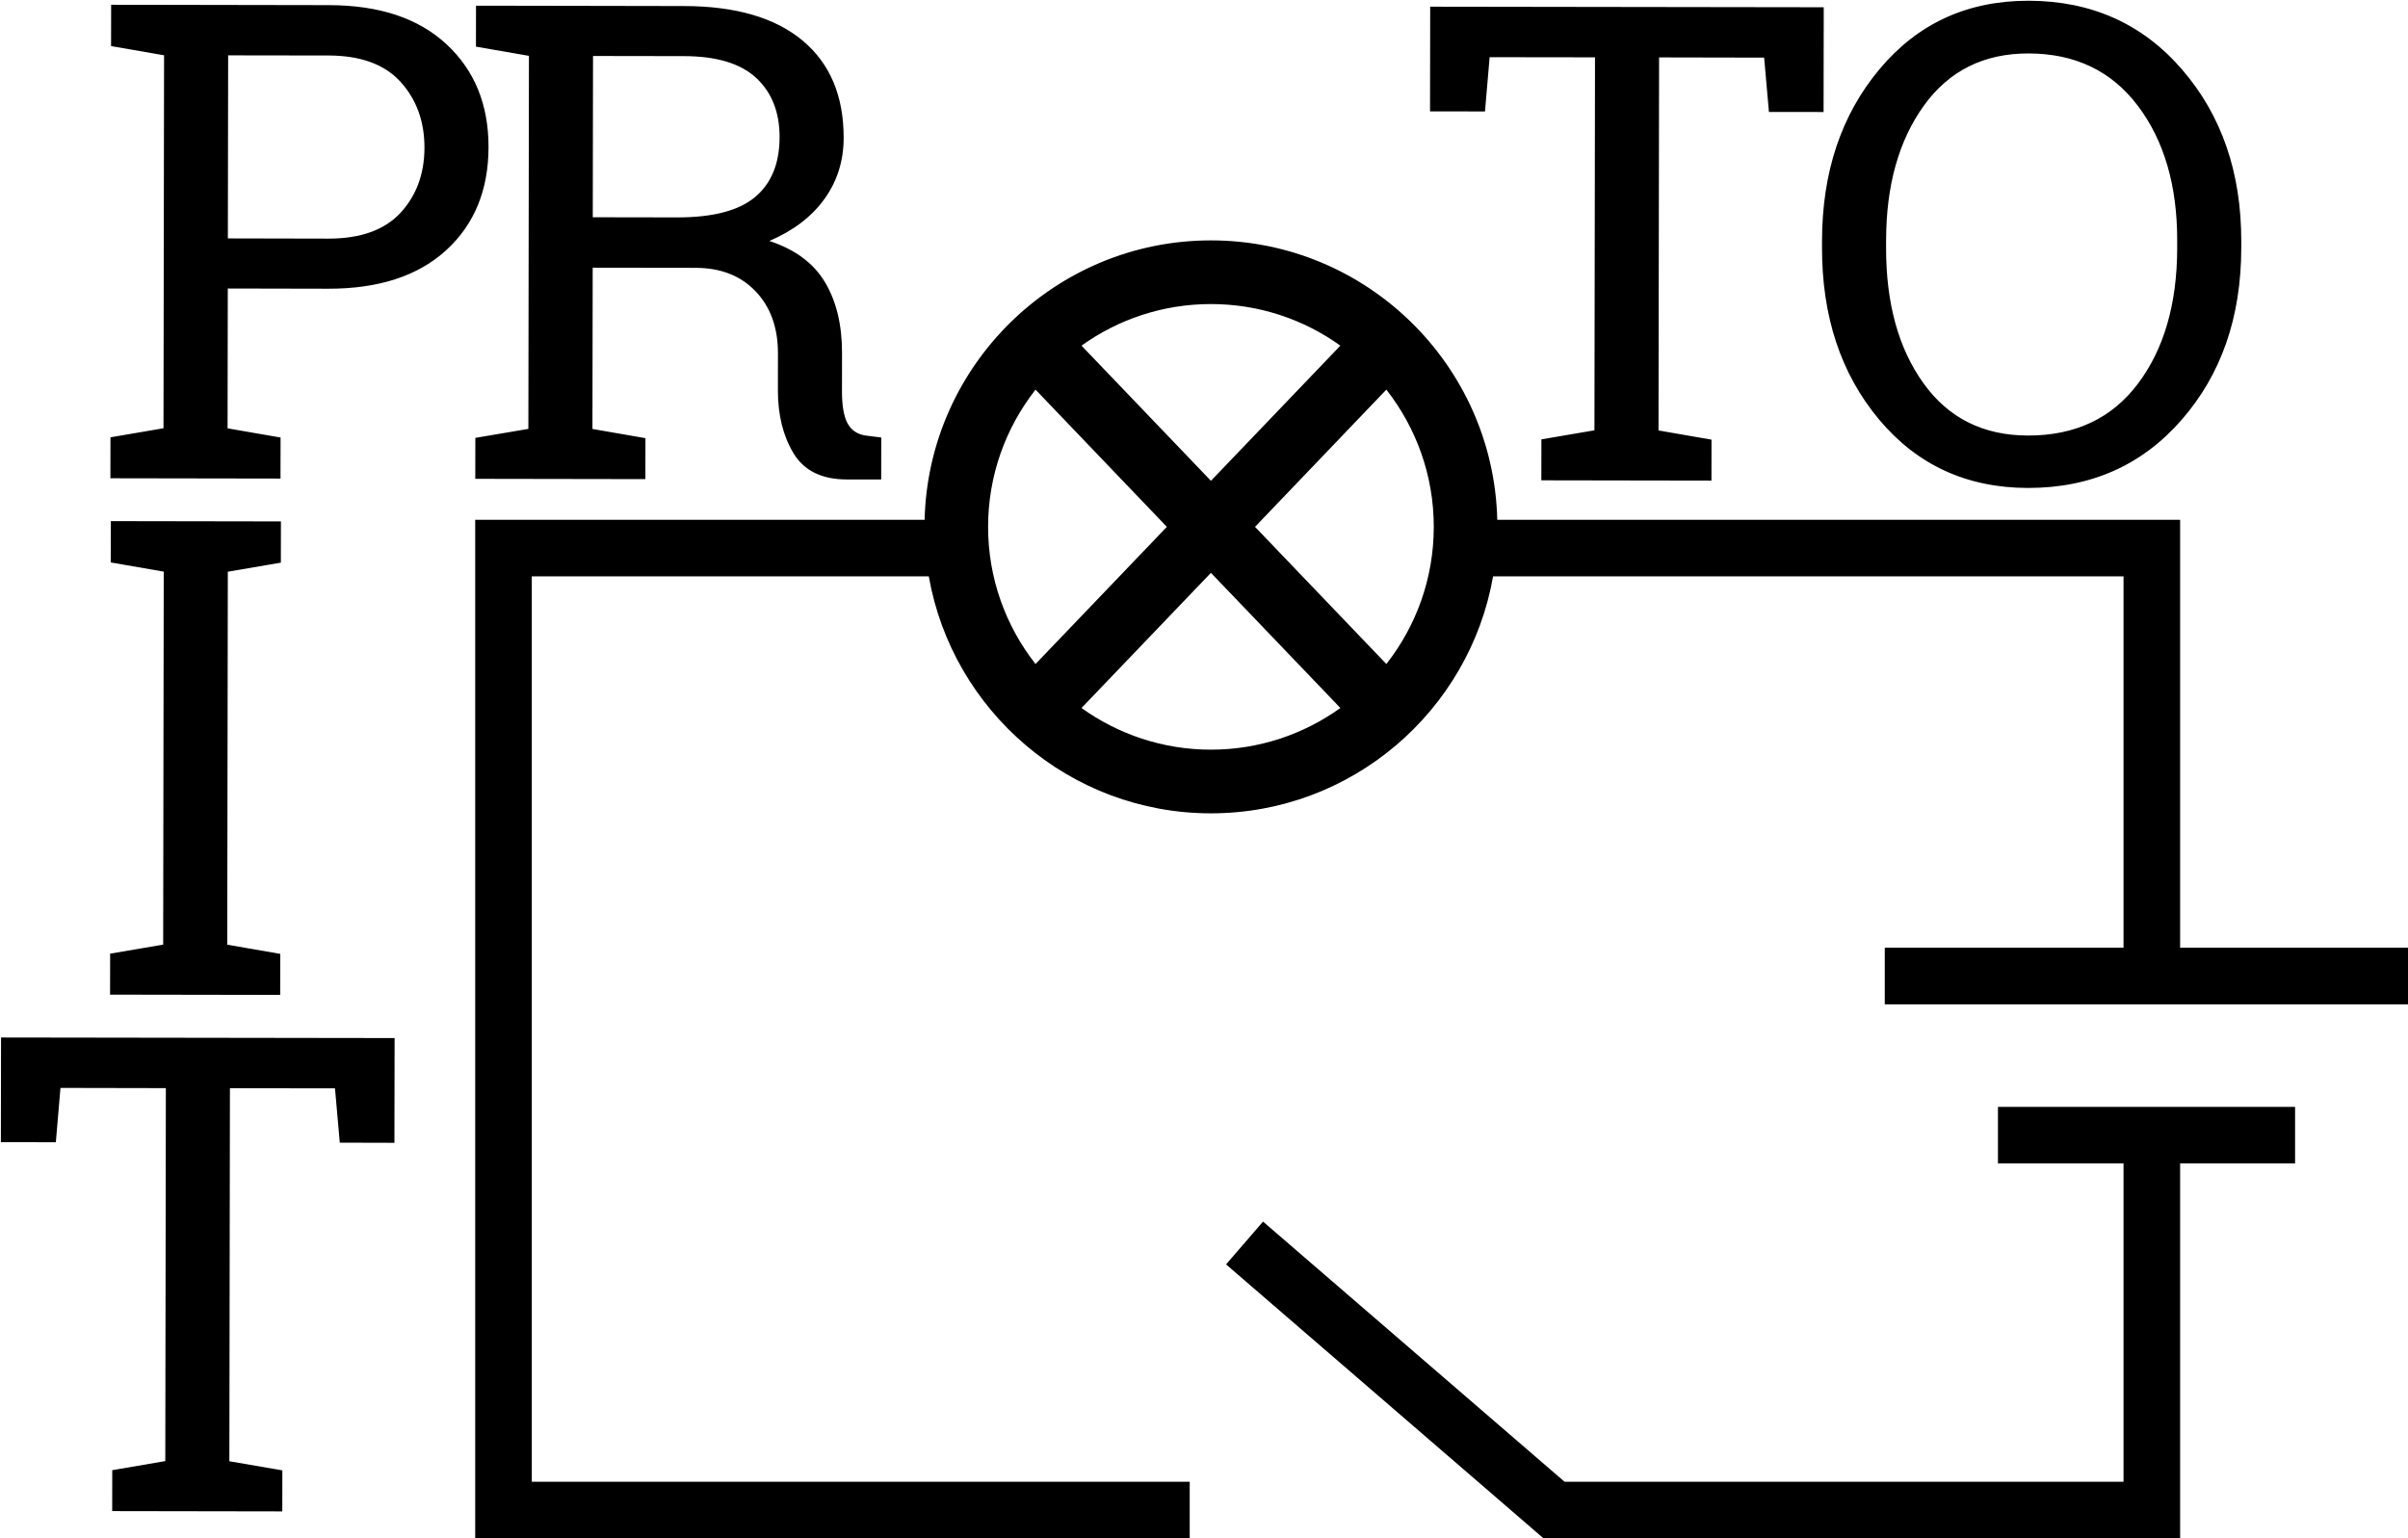 <?xml version="1.0" encoding="UTF-8" standalone="no"?>
<!-- Created with Inkscape (http://www.inkscape.org/) -->

<svg
   xmlns:dc="http://purl.org/dc/elements/1.1/"
   xmlns:cc="http://creativecommons.org/ns#"
   xmlns:rdf="http://www.w3.org/1999/02/22-rdf-syntax-ns#"
   xmlns:svg="http://www.w3.org/2000/svg"
   xmlns="http://www.w3.org/2000/svg"
   xmlns:sodipodi="http://sodipodi.sourceforge.net/DTD/sodipodi-0.dtd"
   xmlns:inkscape="http://www.inkscape.org/namespaces/inkscape"
   version="1.1"
   id="svg1591"
   xml:space="preserve"
   width="453.731"
   height="289.84"
   viewBox="0 0 453.731 289.84"
   sodipodi:docname="logo_black.svg"
   inkscape:version="0.92.4 5da689c313, 2019-01-14"><defs
     id="defs1595" /><sodipodi:namedview
     pagecolor="#ffffff"
     bordercolor="#666666"
     borderopacity="1"
     objecttolerance="10"
     gridtolerance="10"
     guidetolerance="10"
     inkscape:pageopacity="0"
     inkscape:pageshadow="2"
     inkscape:window-width="1900"
     inkscape:window-height="1154"
     id="namedview1593"
     showgrid="false"
     inkscape:zoom="0.52441119"
     inkscape:cx="599.15923"
     inkscape:cy="-225.2937"
     inkscape:window-x="8"
     inkscape:window-y="36"
     inkscape:window-maximized="0"
     inkscape:current-layer="g1601"
     fit-margin-top="0"
     fit-margin-left="0"
     fit-margin-right="0"
     fit-margin-bottom="0" /><g
     id="g1599"
     inkscape:groupmode="layer"
     inkscape:label="ink_ext_XXXXXX"
     transform="matrix(1.333,0,0,-1.333,662.074,560.965)"><g
       id="g1601"
       transform="scale(0.1)"><path
         d="m -2142.578,2563.439 h 177.5 v -450 h -790.12 l -426.24,367.8 -52.27,-60.5 448.76,-387.3 h 899.87 v 530 h 162.5 v 80 h -420 z m -864.53,706.1 -185.66,193.9 185.66,194 c 41.94,-53.6 67.03,-120.9 67.03,-194 0,-73.1 -25.09,-140.4 -67.03,-193.9 z m -247.97,-121.1 c -68.19,0 -131.34,21.9 -182.96,58.9 l 182.96,191.1 182.97,-191.1 c -51.62,-37 -114.77,-58.9 -182.97,-58.9 z m -315,315 c 0,73.1 25.1,140.4 67.04,194 l 185.66,-194 -185.66,-193.9 c -41.94,53.5 -67.04,120.8 -67.04,193.9 z m 315,315 c 68.2,0 131.35,-21.8 182.97,-58.8 l -182.97,-191.1 -182.96,191.1 c 51.62,37 114.77,58.8 182.96,58.8 z m 1370,-910 v 605 h -965.25 c -5.34,218.7 -184.78,395 -404.75,395 -219.96,0 -399.4,-176.3 -404.74,-395 h -635.26 v -1440 h 1010 v 80 h -930 v 1280 h 561.19 c 33.27,-190 199.38,-335 398.81,-335 199.44,0 365.55,145 398.82,335 h 891.18 v -525 h -337.5 v -80 h 740 v 80 z m -3080.48,-274.9 77.69,-0.1 6.55,76.8 148.97,-0.3 -0.81,-527.3 -74.97,-12.8 -0.09,-57.9 240.45,-0.4 0.09,58 -74.91,12.9 0.81,527.4 148.5,-0.2 6.78,-76.8 77.24,-0.2 0.24,148.1 -556.31,0.8 z m 394.9,266.2 -74.91,13 0.81,527.3 74.96,12.8 0.1,58.3 -240.45,0.4 -0.1,-58.4 74.91,-13 -0.81,-527.3 -74.96,-12.8 -0.09,-57.9 240.45,-0.4 z m 2269.96,1008.9 c 0.13,77.6 17.92,141 53.4,190.3 35.48,49.3 84.77,73.9 147.92,73.8 65.9,-0.1 117.43,-24.8 154.6,-74.1 37.17,-49.2 55.69,-112.8 55.56,-190.6 l -0.01,-10.6 c -0.12,-78.8 -18.62,-142.6 -55.47,-191.6 -36.86,-49 -88.7,-73.4 -155.51,-73.3 -63.15,0.1 -112.38,24.7 -147.71,74 -35.32,49.2 -52.92,113.1 -52.79,191.6 z m -90.59,-10.4 c -0.15,-97.5 26.69,-178.4 80.54,-242.9 53.85,-64.4 123.98,-96.7 210.42,-96.9 88.89,-0.1 161.35,32 217.38,96.3 56.04,64.2 84.13,145.1 84.29,242.6 l 0.01,9.6 c 0.16,97.2 -27.7,178.2 -83.53,242.9 -55.84,64.8 -128.2,97.2 -217.09,97.4 -86.43,0.1 -156.67,-32.1 -210.71,-96.7 -54.05,-64.6 -81.14,-145.5 -81.3,-242.6 z m -469.84,269.2 148.96,-0.2 -0.81,-527.3 -74.96,-12.8 -0.09,-57.9 240.44,-0.4 0.1,57.9 -74.91,13 0.81,527.4 148.5,-0.3 6.77,-76.8 77.25,-0.1 0.23,148.1 -556.3,0.8 -0.24,-148 77.7,-0.1 z m -1267.4,1.7 128.27,-0.2 c 46.28,0 80.45,-10.4 102.48,-30.9 22.04,-20.6 33.03,-48.5 32.97,-83.7 -0.06,-37.1 -11.59,-65.3 -34.6,-84.6 -23.02,-19.3 -59.83,-28.9 -110.39,-28.8 l -119.08,0.2 z m -91.39,-527.2 -74.95,-12.7 -0.1,-57.9 240.45,-0.4 0.1,57.9 -74.92,13 0.35,228 145.28,-0.2 c 35.56,0 63.89,-11.1 85,-33.2 21.11,-22.1 31.64,-51.4 31.59,-87.9 l -0.08,-51.9 c -0.05,-35 7.33,-64.7 22.15,-89.3 14.83,-24.5 39.87,-36.8 75.12,-36.9 h 48.73 l 0.1,59.3 -22.07,2.8 c -11.95,1.8 -20.53,7.7 -25.71,17.5 -5.21,9.8 -7.78,25 -7.75,45.5 l 0.09,53.8 c 0.06,39.5 -7.94,72.8 -23.99,99.8 -16.05,27 -42.3,46.5 -78.75,58.5 33.73,14.4 59.65,34.1 77.78,59.2 18.12,25.1 27.22,53.9 27.26,86.4 0.09,59.5 -19.3,105.4 -58.17,137.8 -38.88,32.4 -94.8,48.6 -167.74,48.7 l -218.85,0.4 -74.93,0.1 -0.09,-57.9 74.91,-13 z m -180.83,305.4 c -22.56,-24.3 -56.53,-36.4 -101.89,-36.4 l -142.06,0.3 0.4,258.8 142.06,-0.2 c 45.36,-0.1 79.29,-12.6 101.77,-37.4 22.49,-24.9 33.71,-55.9 33.67,-92.9 -0.06,-37.1 -11.38,-67.8 -33.95,-92.2 z m 65.21,238.3 c -39.64,36.9 -95.17,55.3 -166.59,55.4 l -232.63,0.4 -74.93,0.1 -0.1,-58.4 74.91,-13 -0.81,-527.3 -74.95,-12.8 -0.1,-57.9 240.45,-0.4 0.1,58 -74.92,13 0.3,197.7 142.06,-0.3 c 71.41,-0.1 127,18.1 166.76,54.5 39.73,36.4 59.65,84.9 59.75,145.6 0.09,60.1 -19.68,108.6 -59.3,145.4"
         style="fill:#000000;fill-opacity:1;fill-rule:nonzero;stroke:none"
         id="path1803"
         inkscape:connector-curvature="0" /></g></g></svg>